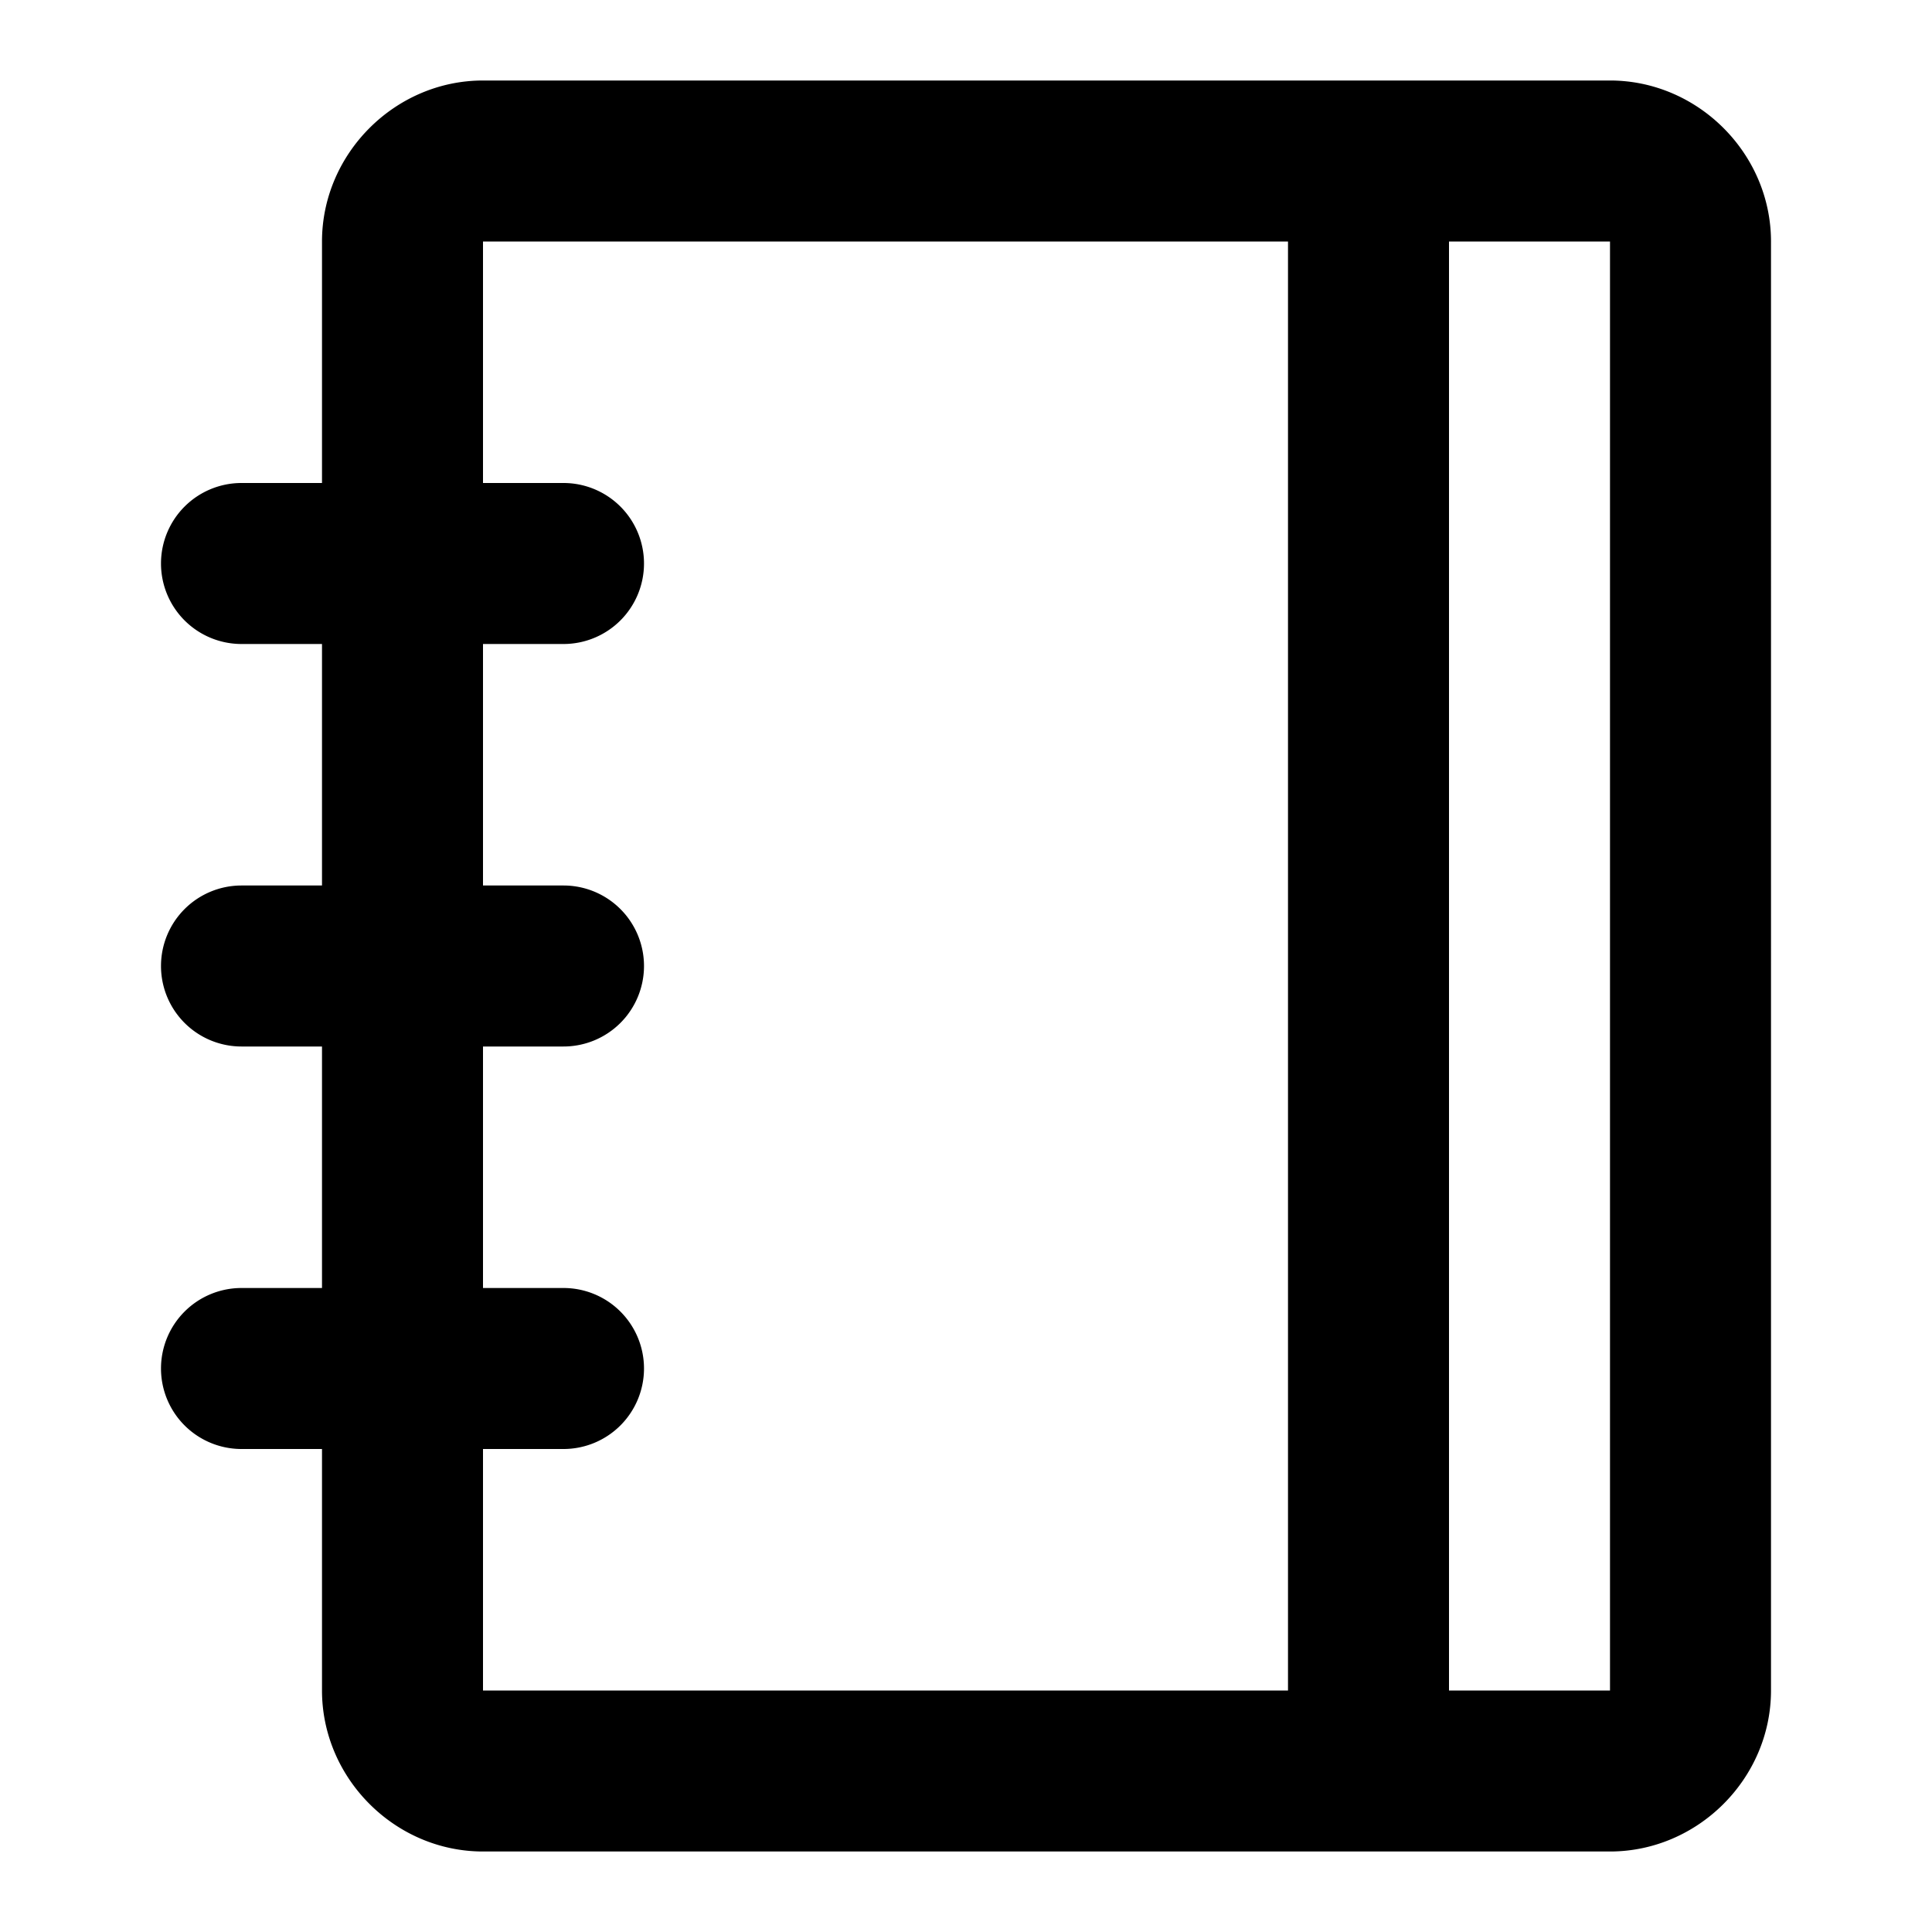 <svg xmlns="http://www.w3.org/2000/svg" width="48" height="48" viewBox="0 0 48 48"><path d="M12 2C9.815 2 8 3.815 8 6v6H6a2 2 0 0 0-2 2 2 2 0 0 0 2 2h2v6H6a2 2 0 0 0-2 2 2 2 0 0 0 2 2h2v6H6a2 2 0 0 0-2 2 2 2 0 0 0 2 2h2v6c0 2.185 1.815 4 4 4h28c2.185 0 4-1.815 4-4V6c0-2.185-1.815-4-4-4zm0 4h20v36H12v-6h2a2 2 0 0 0 2-2 2 2 0 0 0-2-2h-2v-6h2a2 2 0 0 0 2-2 2 2 0 0 0-2-2h-2v-6h2a2 2 0 0 0 2-2 2 2 0 0 0-2-2h-2zm24 0h4v36h-4z"/></svg>